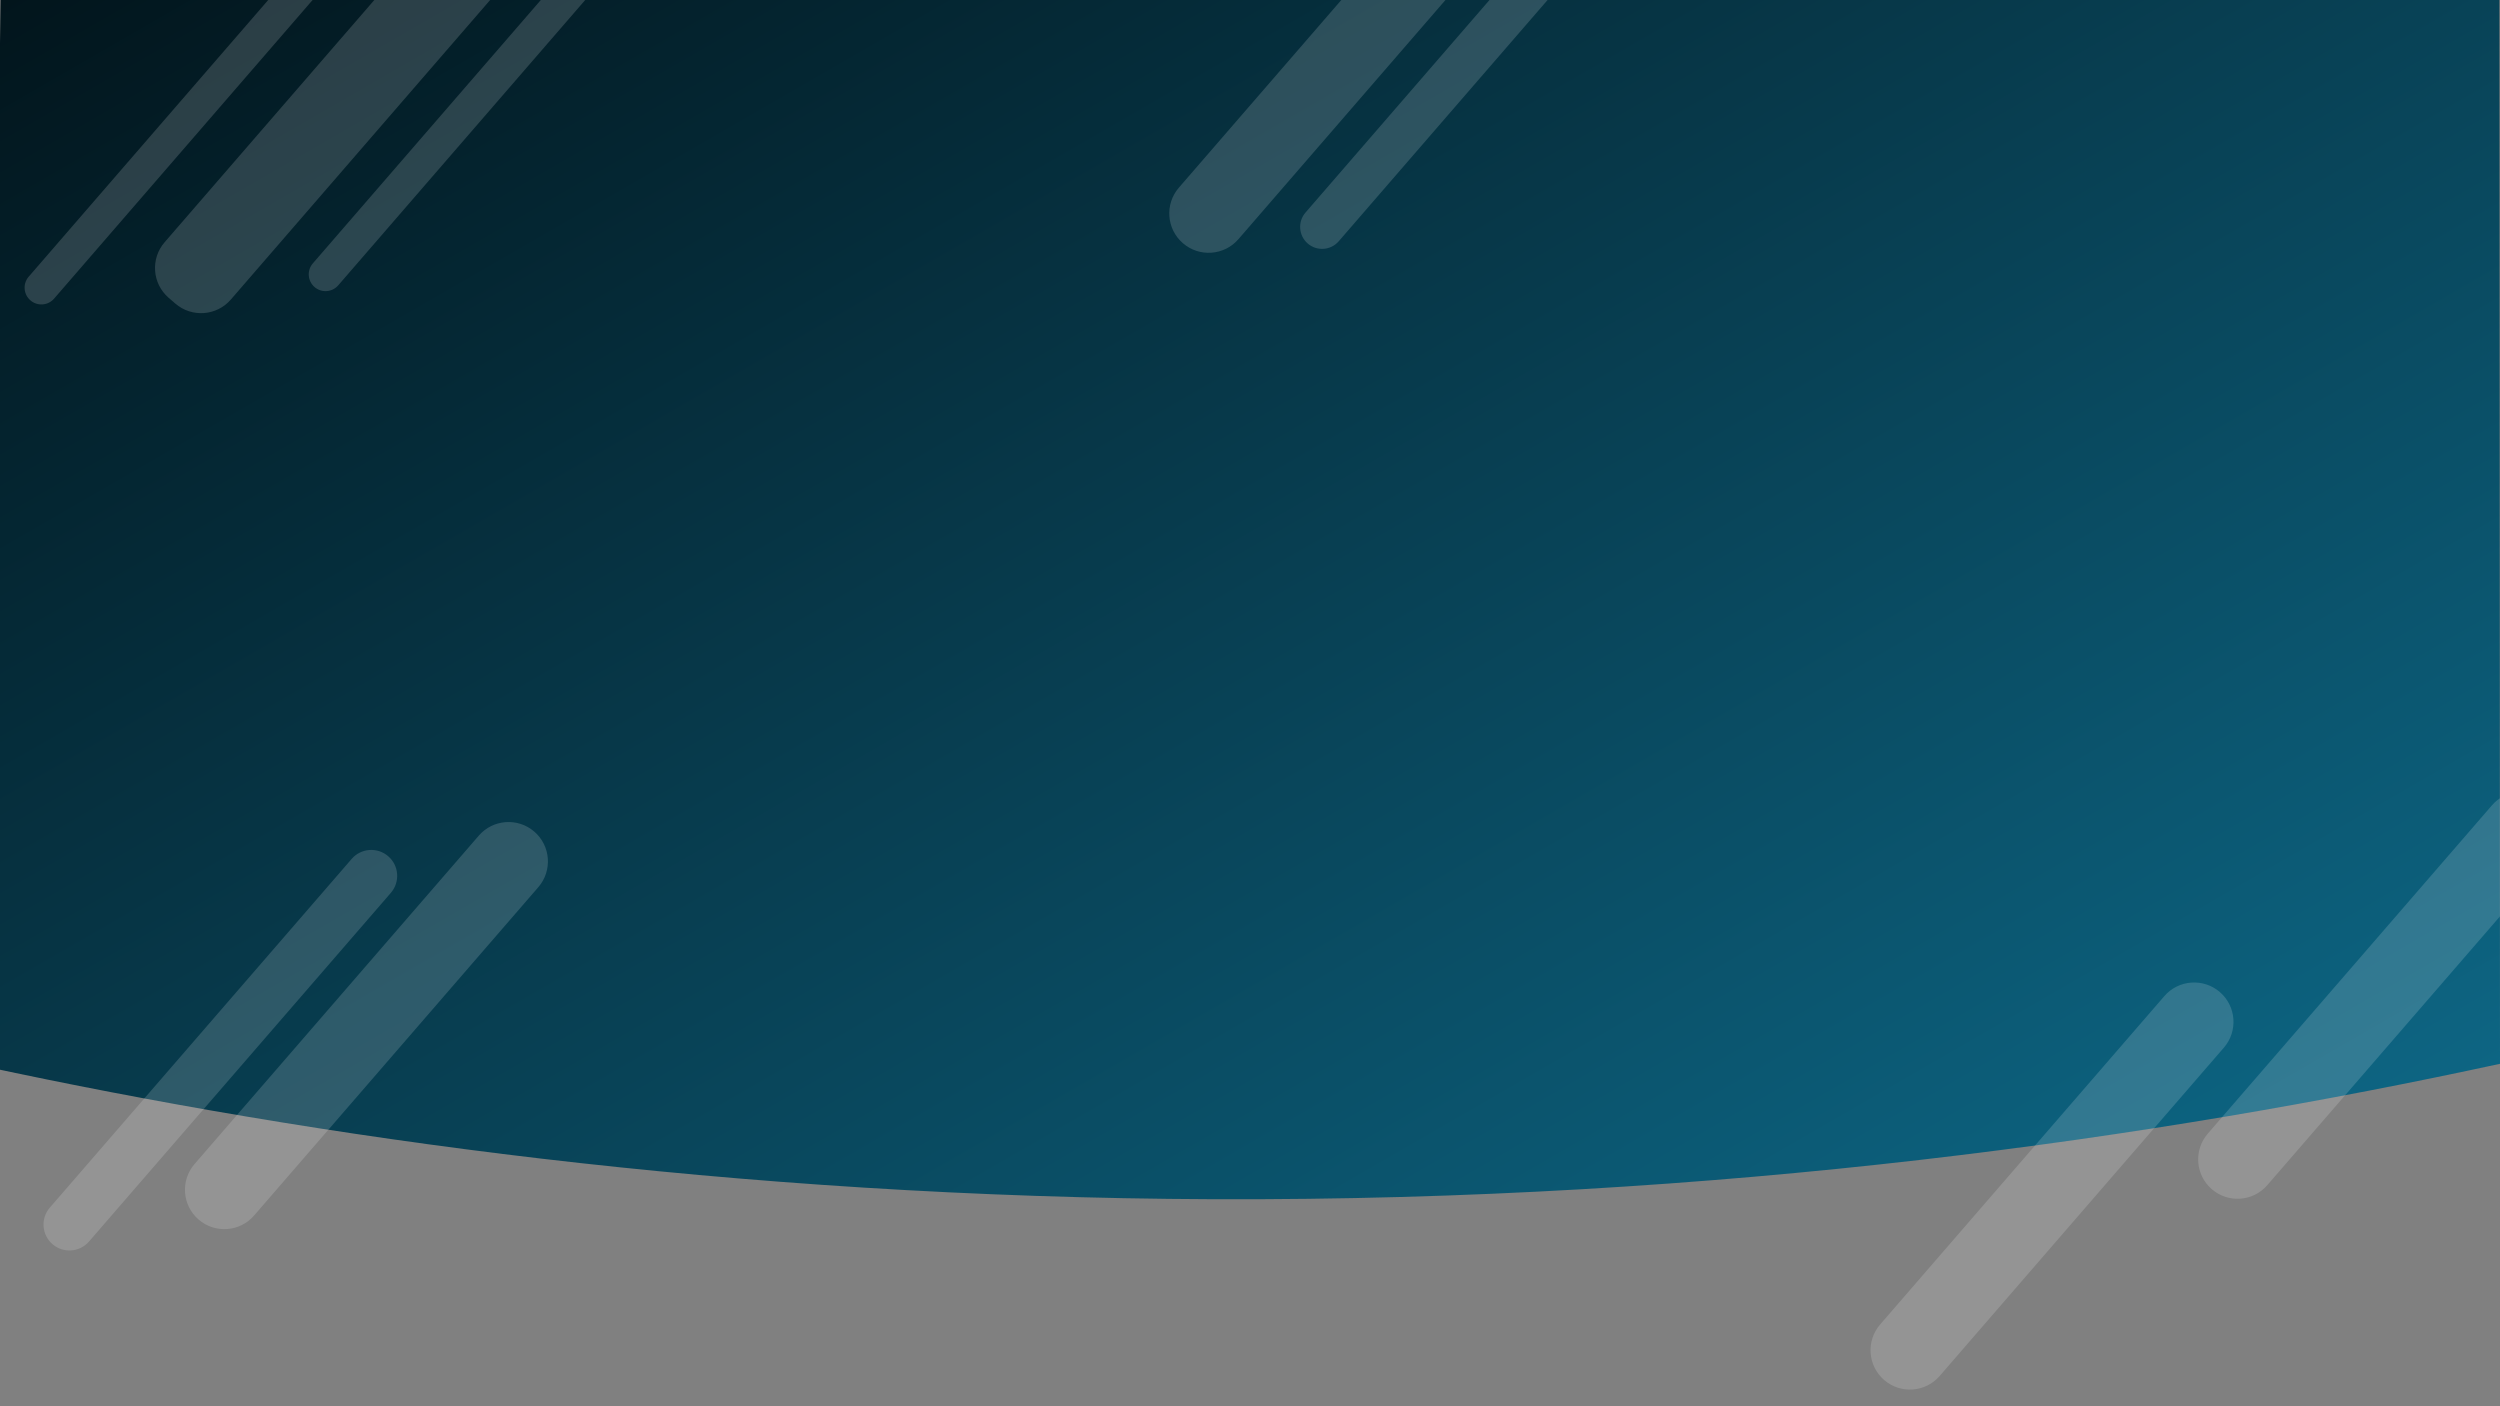 <?xml version="1.0" encoding="utf-8"?>
<!-- Generator: Adobe Illustrator 23.0.6, SVG Export Plug-In . SVG Version: 6.00 Build 0)  -->
<svg version="1.1" xmlns="http://www.w3.org/2000/svg" xmlns:xlink="http://www.w3.org/1999/xlink" x="0px" y="0px"
	 viewBox="0 0 1920 1080" style="enable-background:new 0 0 1920 1080;" xml:space="preserve">
<rect x="0" y="0" width="1920" height="1080" fill="#808080" stroke="none"/>
<style type="text/css">
	.st0{fill:url(#SVGID_1_);}
	.st1{fill:url(#SVGID_2_);}
	.st2{opacity:0.16;fill:#FFFFFF;}
</style>
<g id="Layer_1">
	<linearGradient id="SVGID_1_" gradientUnits="userSpaceOnUse" x1="1371.765" y1="1133.524" x2="538.119" y2="-310.394">
		<stop  offset="0" style="stop-color:#0D6583"/>
		<stop  offset="1" style="stop-color:#02151C"/>
	</linearGradient>
	<path class="st0" d="M0.5,0C-3.67,273-7.83,546-12,819c253.02,54.31,573.07,100.59,944,102c390.66,1.48,726.2-47.24,988-104
		c-0.17-272.33-0.33-544.67-0.5-817C1279.83,0,640.17,0,0.5,0z"/>
	<linearGradient id="SVGID_2_" gradientUnits="userSpaceOnUse" x1="1669" y1="-213" x2="1669" y2="-213">
		<stop  offset="0" style="stop-color:#0D6583"/>
		<stop  offset="1" style="stop-color:#02151C"/>
	</linearGradient>
	<path class="st1" d="M1669-213"/>
</g>
<g id="lines">
	<path class="st2" d="M395.58-22.12L177.28,230.06c-10.93,12.63-30.02,14-42.65,3.07l-5.13-4.44c-12.63-10.93-14-30.02-3.07-42.65
		L344.73-66.14c10.93-12.63,30.02-14,42.65-3.07l5.13,4.44C405.13-53.84,406.51-34.75,395.58-22.12z"/>
	<path class="st2" d="M1707.95,804.58l-218.29,252.19c-10.93,12.63-30.02,14-42.65,3.07l0,0c-12.63-10.93-14-30.02-3.07-42.65
		L1662.23,765c10.93-12.63,30.02-14,42.65-3.07l0,0C1717.51,772.86,1718.88,791.95,1707.95,804.58z"/>
	<path class="st2" d="M500.75-59.27l-241,278.41c-4.66,5.38-12.8,5.97-18.18,1.31l0,0c-5.38-4.66-5.97-12.8-1.31-18.18l241-278.41
		c4.66-5.38,12.8-5.97,18.18-1.31v0C504.82-72.79,505.41-64.65,500.75-59.27z"/>
	<path class="st2" d="M282.53-49.05l-241,278.41c-4.66,5.38-12.8,5.97-18.18,1.31l0,0c-5.38-4.66-5.97-12.8-1.31-18.18l241-278.41
		c4.66-5.38,12.8-5.97,18.18-1.31l0,0C286.61-62.58,287.19-54.44,282.53-49.05z"/>
	<path class="st2" d="M413.43,681.35L195.14,933.54c-10.93,12.63-30.02,14-42.65,3.07l0,0c-12.63-10.93-14-30.02-3.07-42.65
		l218.29-252.19c10.93-12.63,30.02-14,42.65-3.07h0C422.99,649.63,424.36,668.72,413.43,681.35z"/>
	<path class="st2" d="M1169.4-68.49L951.1,183.7c-10.93,12.63-30.02,14-42.65,3.07l0,0c-12.63-10.93-14-30.02-3.07-42.65
		l218.29-252.19c10.93-12.63,30.02-14,42.65-3.07l0,0C1178.95-100.21,1180.33-81.12,1169.4-68.49z"/>
	<path class="st2" d="M1263.93-87.1l-235.8,272.41c-6.1,7.04-16.75,7.81-23.79,1.71l0,0c-7.04-6.1-7.81-16.75-1.71-23.79
		l235.8-272.41c6.1-7.04,16.75-7.81,23.79-1.71v0C1269.26-104.79,1270.03-94.14,1263.93-87.1z"/>
	<path class="st2" d="M300.19,685.69L68.37,953.5c-7.19,8.31-19.76,9.22-28.08,2.02h0c-8.31-7.19-9.22-19.76-2.02-28.08
		l231.82-267.81c7.19-8.31,19.76-9.22,28.08-2.02h0C306.48,664.81,307.38,677.37,300.19,685.69z"/>
	<path class="st2" d="M1959.57,658.03l-218.29,252.19c-10.93,12.63-30.02,14-42.65,3.07h0c-12.63-10.93-14-30.02-3.07-42.65
		l218.29-252.19c10.93-12.63,30.02-14,42.65-3.07v0C1969.12,626.31,1970.5,645.41,1959.57,658.03z"/>
</g>
</svg>
